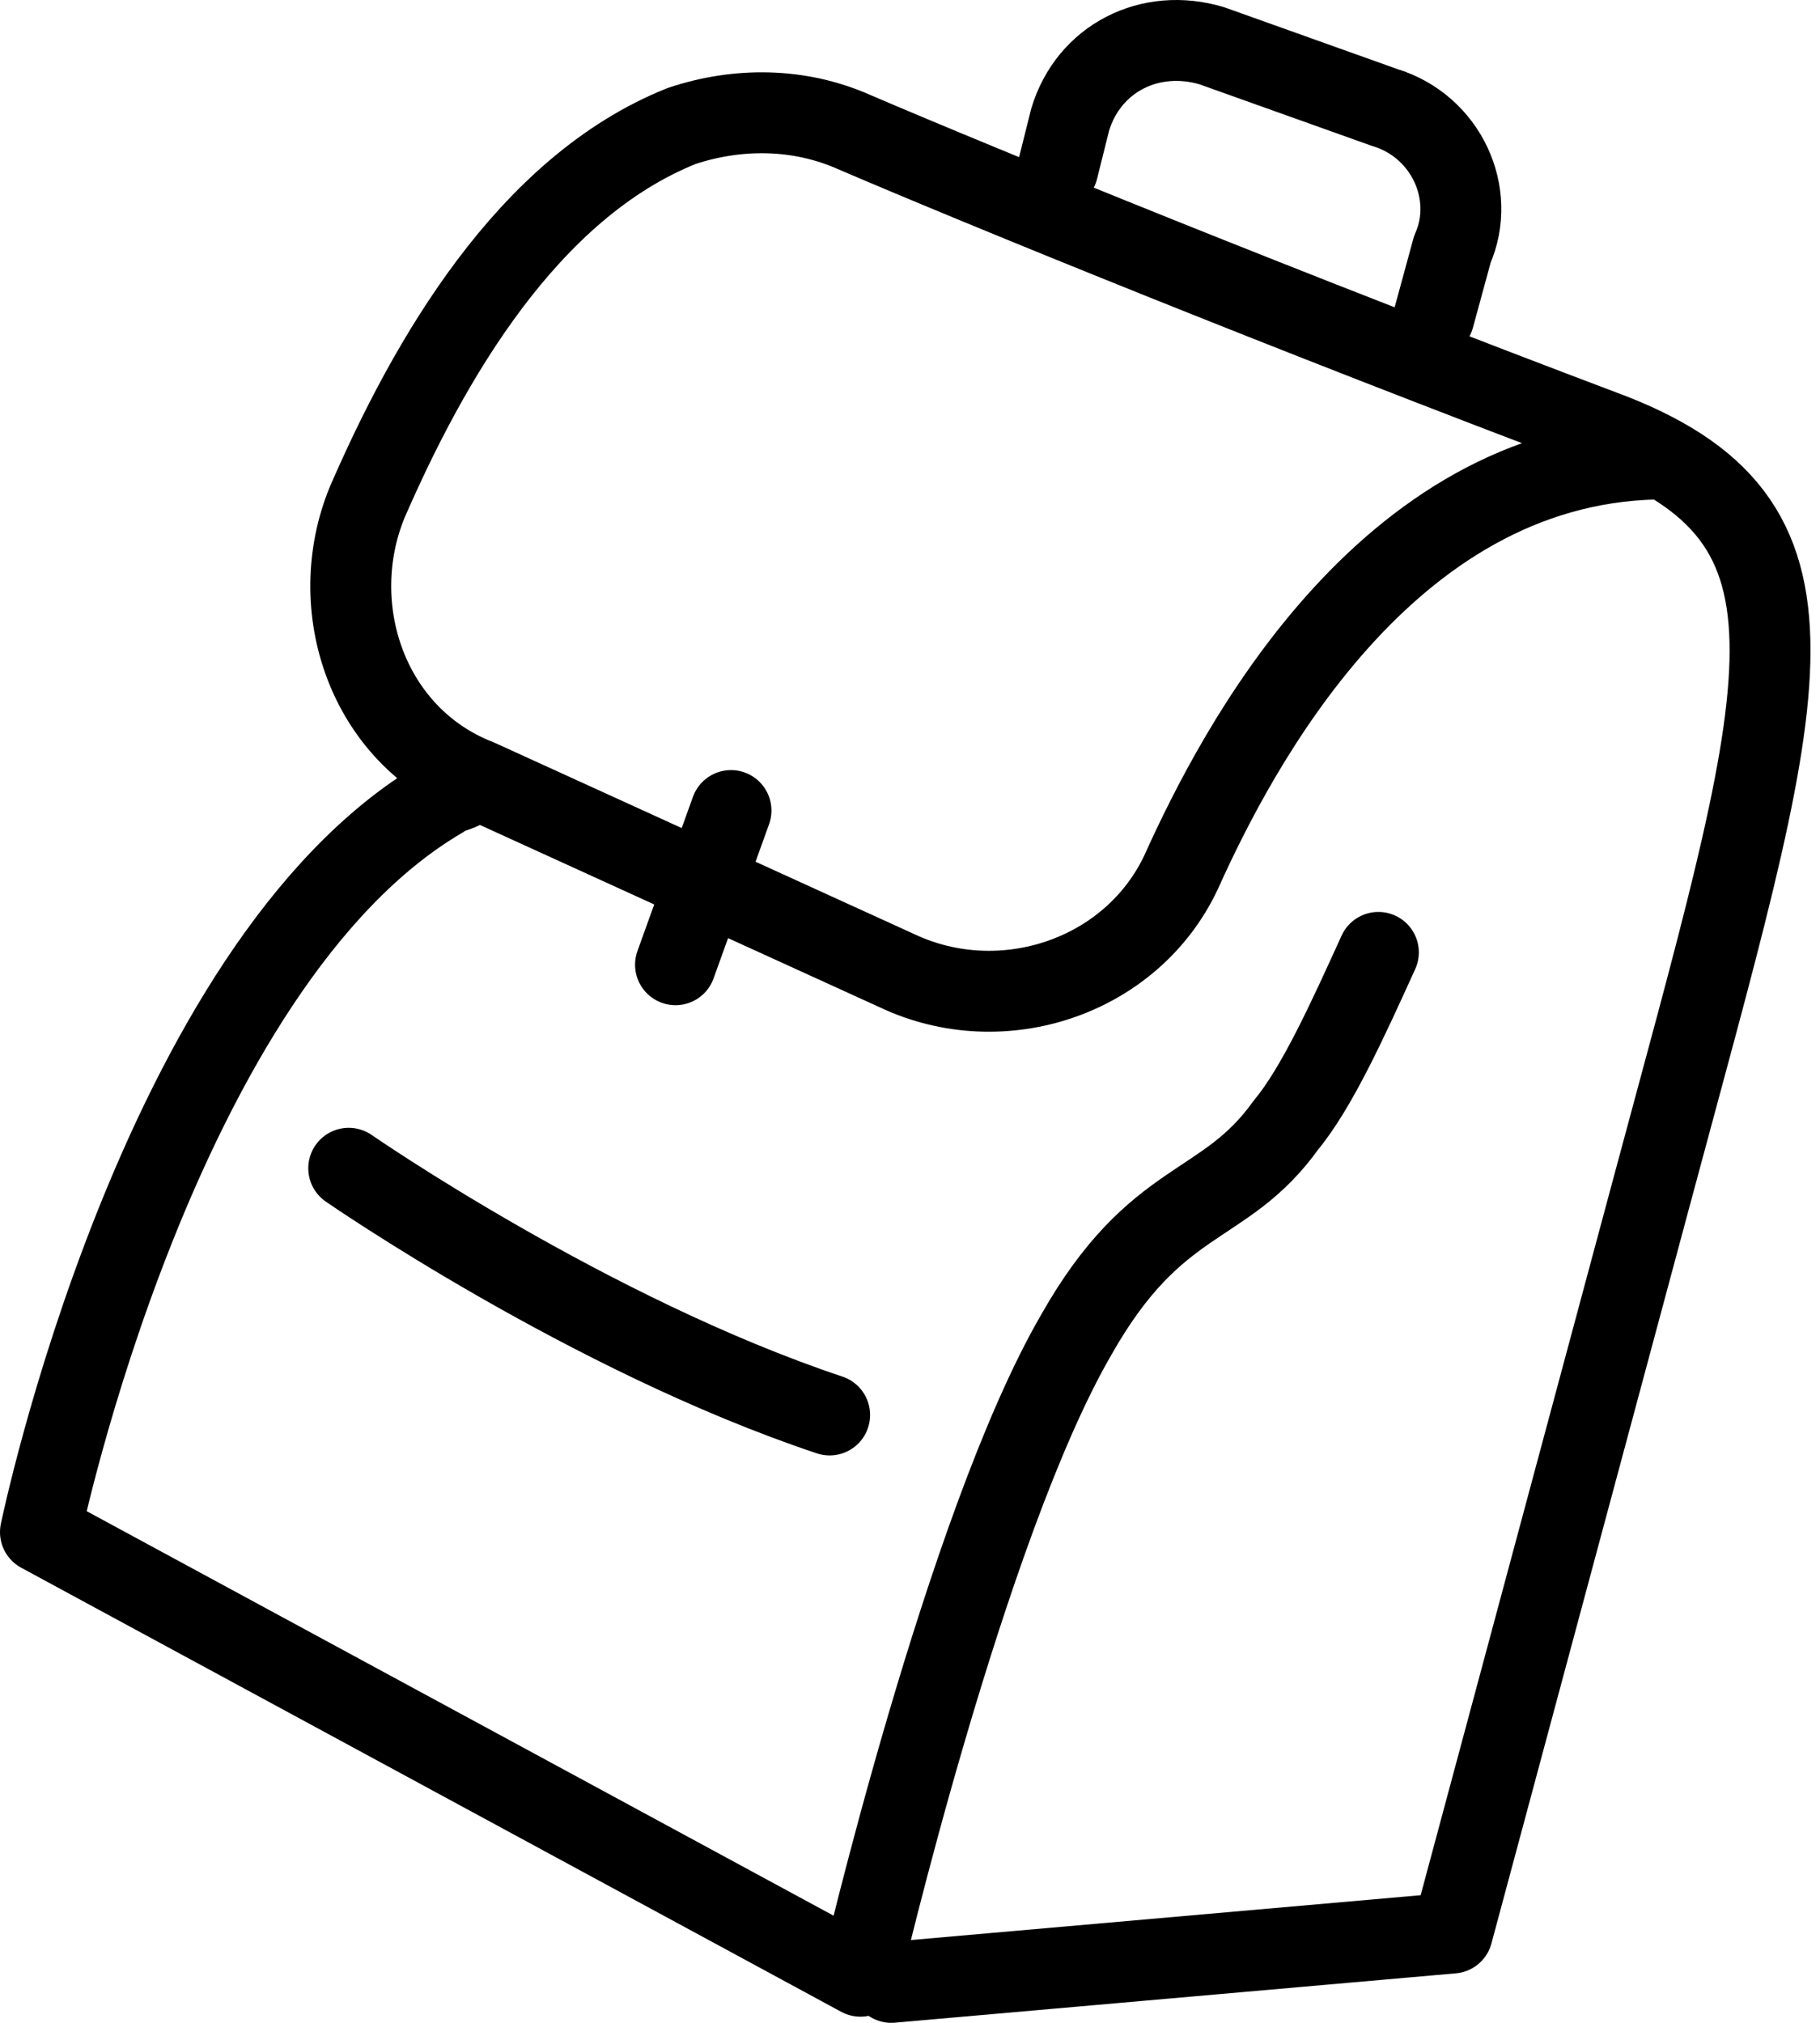 <svg width="45" height="50" viewBox="0 0 45 50" fill="none" xmlns="http://www.w3.org/2000/svg">
<path d="M11.519 19.425C11.366 19.578 11.062 19.578 10.909 19.73C3.896 23.846 1 37.871 1 37.871L21.275 48.848C21.275 48.848 23.867 37.719 26.611 32.993C28.593 29.487 30.27 29.944 31.794 27.81C32.556 26.895 33.319 25.218 34.081 23.541" stroke="black" stroke-width="2" stroke-miterlimit="10" stroke-linecap="round" stroke-linejoin="round"></path>
<path d="M22.038 49L35.91 47.78L40.788 29.639C44.142 17.139 45.667 13.023 39.874 10.736C31.794 7.687 24.324 4.638 21.123 3.266C19.751 2.656 18.227 2.656 16.854 3.114C13.043 4.638 10.604 8.907 9.08 12.413C8.013 15.004 9.08 18.206 11.824 19.273L22.19 23.999C24.782 25.218 27.983 24.151 29.203 21.56C30.575 18.511 34.233 11.498 40.941 11.346" stroke="black" stroke-width="2" stroke-miterlimit="10" stroke-linecap="round" stroke-linejoin="round"></path>
<path d="M26.154 4.181L26.459 2.961C26.916 1.437 28.44 0.674 29.965 1.132L34.233 2.656C35.758 3.114 36.52 4.791 35.91 6.163L35.453 7.839" stroke="black" stroke-width="2" stroke-miterlimit="10" stroke-linecap="round" stroke-linejoin="round"></path>
<path d="M8.622 28.877C8.622 28.877 14.568 32.993 20.513 34.975" stroke="black" stroke-width="2" stroke-miterlimit="10" stroke-linecap="round" stroke-linejoin="round"></path>
<path d="M18.074 20.035L16.702 23.846" stroke="black" stroke-width="2" stroke-miterlimit="10" stroke-linecap="round" stroke-linejoin="round"></path>
</svg>